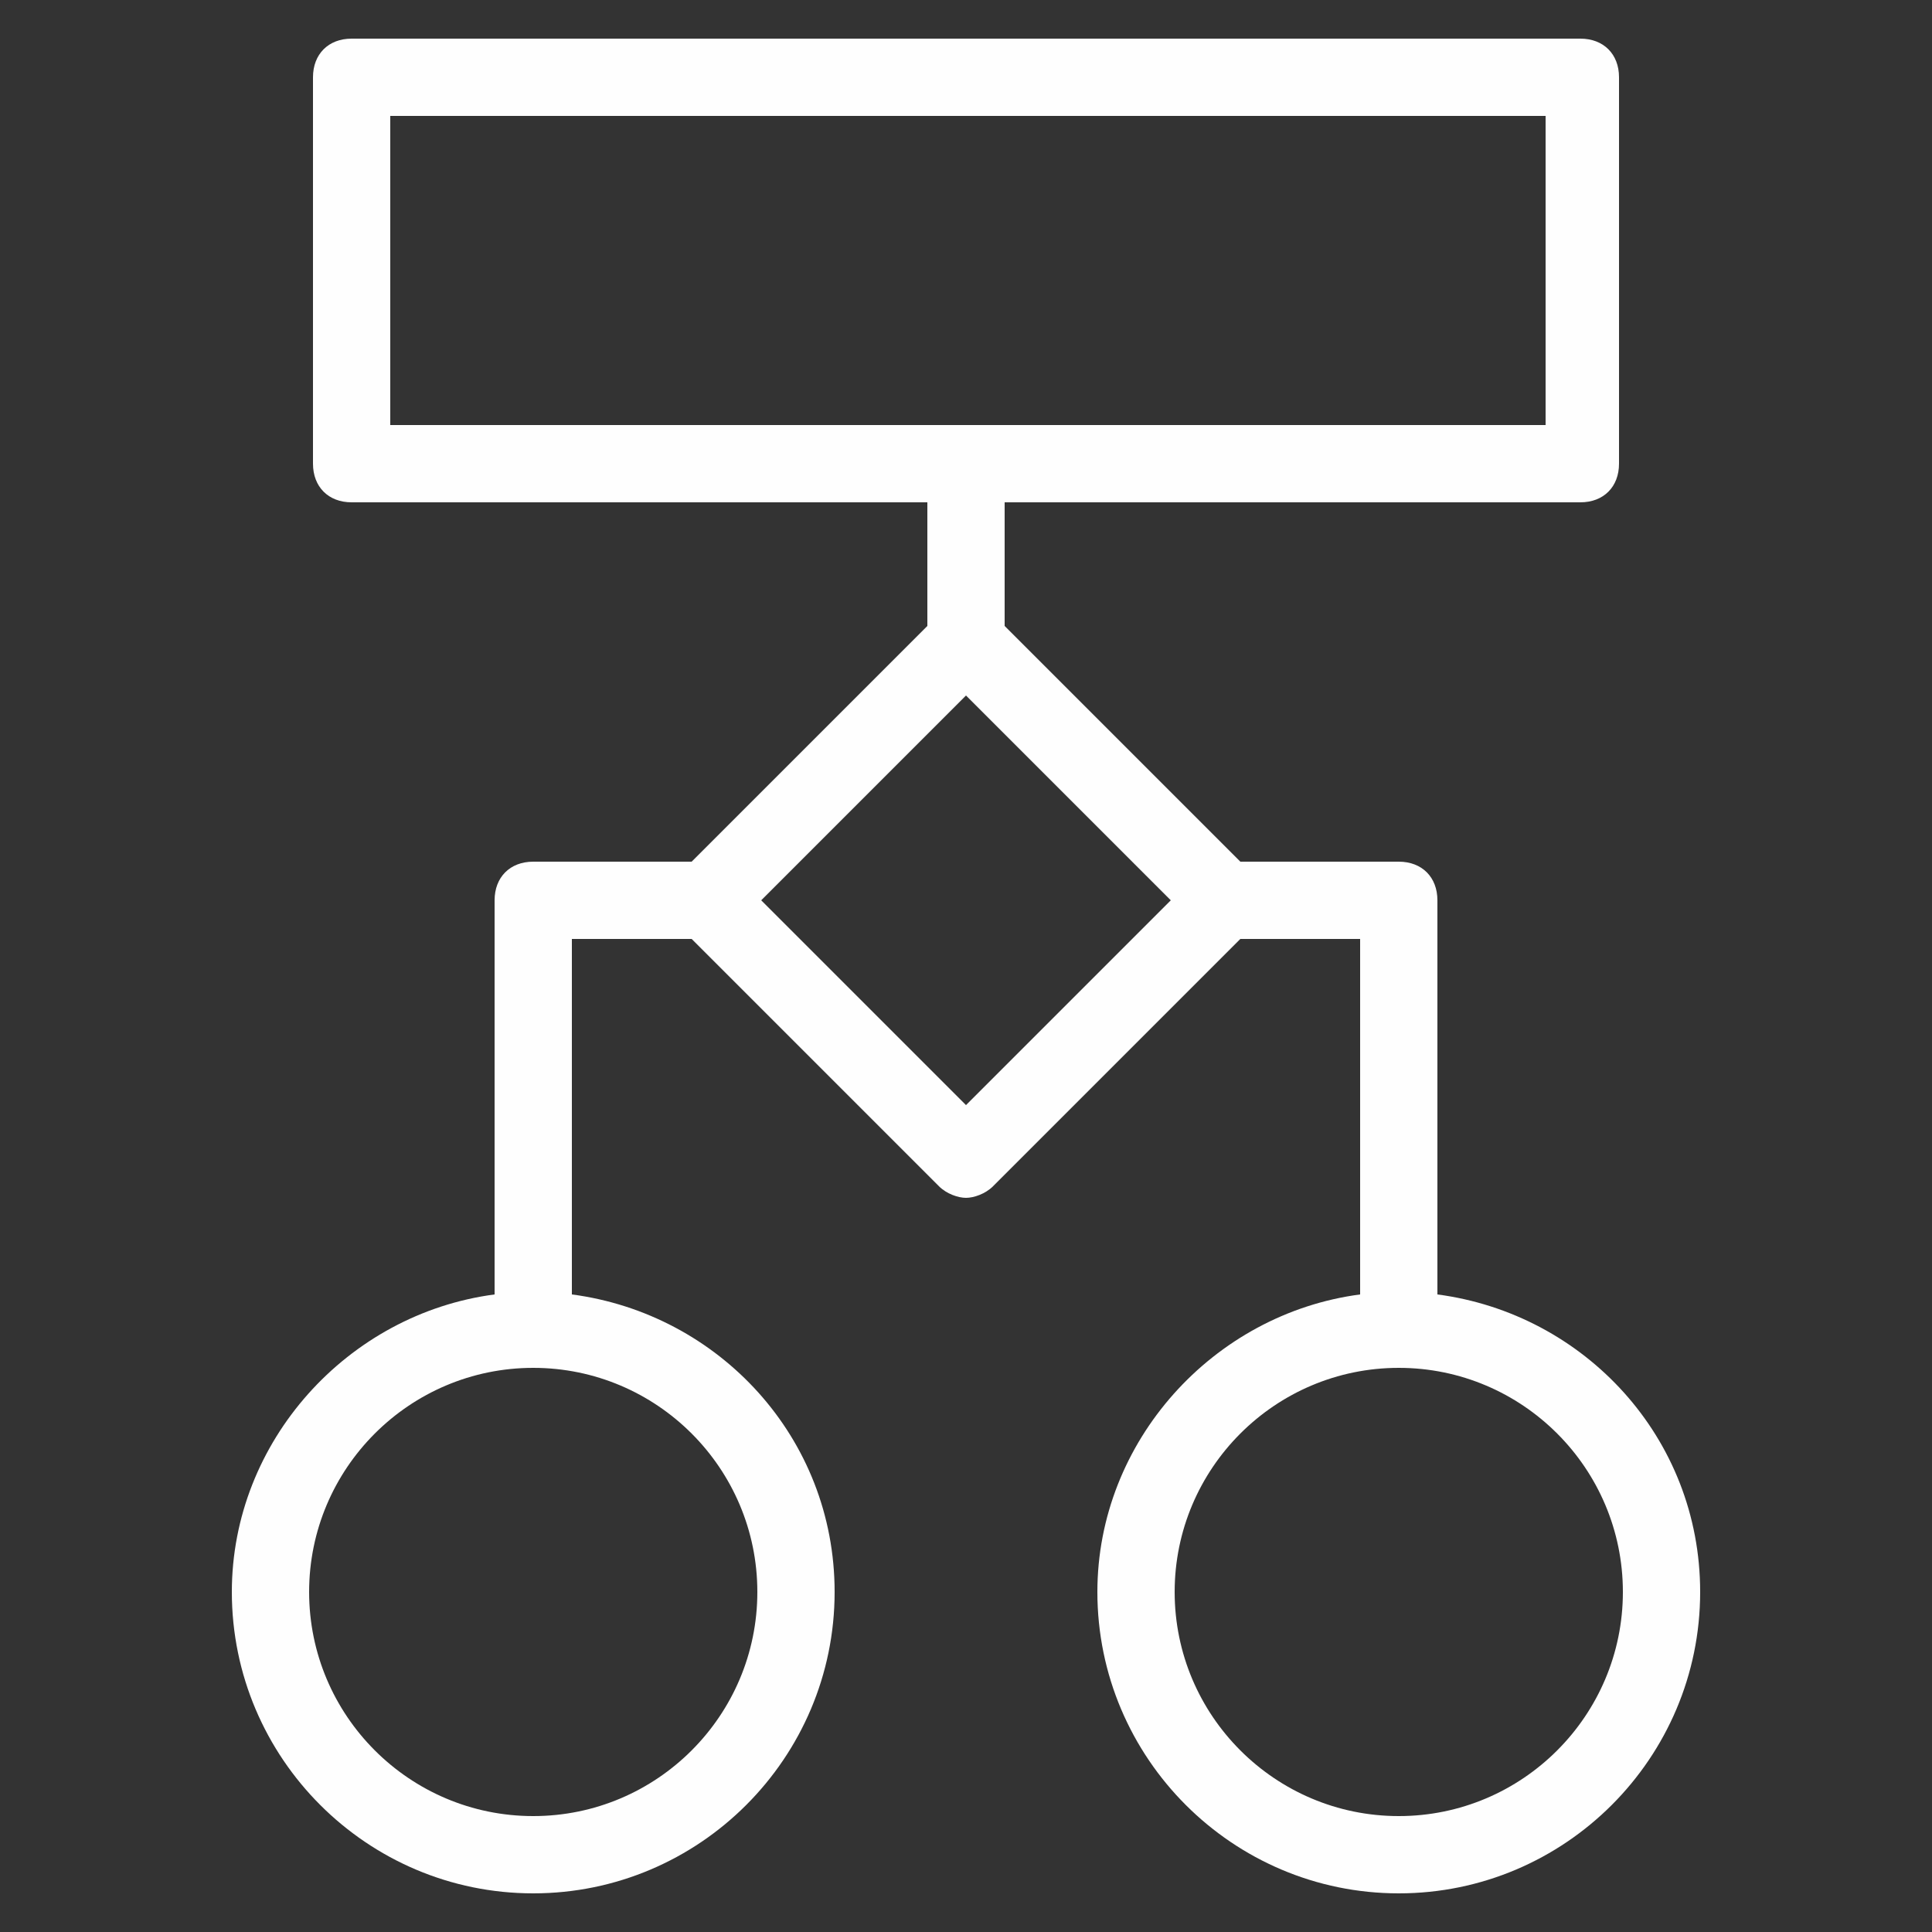 <?xml version="1.0" encoding="UTF-8" standalone="no"?>
<svg
   xmlns:dc="http://purl.org/dc/elements/1.1/"
   xmlns:cc="http://creativecommons.org/ns#"
   xmlns:rdf="http://www.w3.org/1999/02/22-rdf-syntax-ns#"
   xmlns:svg="http://www.w3.org/2000/svg"
   xmlns="http://www.w3.org/2000/svg"
   xmlns:sodipodi="http://sodipodi.sourceforge.net/DTD/sodipodi-0.dtd"
   xmlns:inkscape="http://www.inkscape.org/namespaces/inkscape"
   inkscape:version="1.0 (4035a4f, 2020-05-01)"
   enable-background="new 0 0 50 50"
   viewBox="0 0 50 50"
   version="1.1"
   id="svg835"
   sodipodi:docname="flow-dark.svg">
  <rect x="0" y="0" width="50" height="50" fill="#333333" stroke="none"/>
  <defs
     id="defs839" />
  <sodipodi:namedview
     inkscape:document-rotation="0"
     inkscape:current-layer="svg835"
     inkscape:window-maximized="0"
     inkscape:window-y="23"
     inkscape:window-x="0"
     inkscape:cy="25.28521"
     inkscape:cx="25"
     inkscape:zoom="13.36"
     showgrid="false"
     id="namedview837"
     inkscape:window-height="931"
     inkscape:window-width="1817"
     inkscape:pageshadow="2"
     inkscape:pageopacity="0"
     guidetolerance="10"
     gridtolerance="10"
     objecttolerance="10"
     borderopacity="1"
     bordercolor="#666666"
     pagecolor="#ffffff" />
  <path
     id="path833"
     d="M17.9,22.3h-4.1c-0.6,0-1,0.4-1,1v10.2C9,34,6,37.3,6,41.2c0,4.3,3.5,7.8,7.8,7.8s7.8-3.5,7.8-7.8   c0-4-3-7.2-6.8-7.7v-9.2h3.1l6.4,6.4c0.2,0.2,0.5,0.3,0.7,0.3s0.5-0.1,0.7-0.3l6.4-6.4h3.1v9.2c-3.8,0.5-6.8,3.8-6.8,7.7   c0,4.3,3.5,7.8,7.8,7.8s7.8-3.5,7.8-7.8c0-4-3-7.2-6.8-7.7V23.3c0-0.6-0.4-1-1-1h-4.1L26,16.2V13h14.9c0.6,0,1-0.4,1-1V2   c0-0.6-0.4-1-1-1H9.1c-0.6,0-1,0.4-1,1v10c0,0.6,0.4,1,1,1H24v3.2L17.9,22.3z M19.6,41.2c0,3.2-2.6,5.8-5.8,5.8S8,44.4,8,41.2   s2.6-5.8,5.8-5.8S19.6,38,19.6,41.2z M42,41.2c0,3.2-2.6,5.8-5.8,5.8s-5.8-2.6-5.8-5.8s2.6-5.8,5.8-5.8S42,38,42,41.2z M10.1,3   h29.9v8H10.1V3z M25,28.6l-5.3-5.3L25,18l5.3,5.3L25,28.6z"
     fill="#fefefe" />
</svg>

